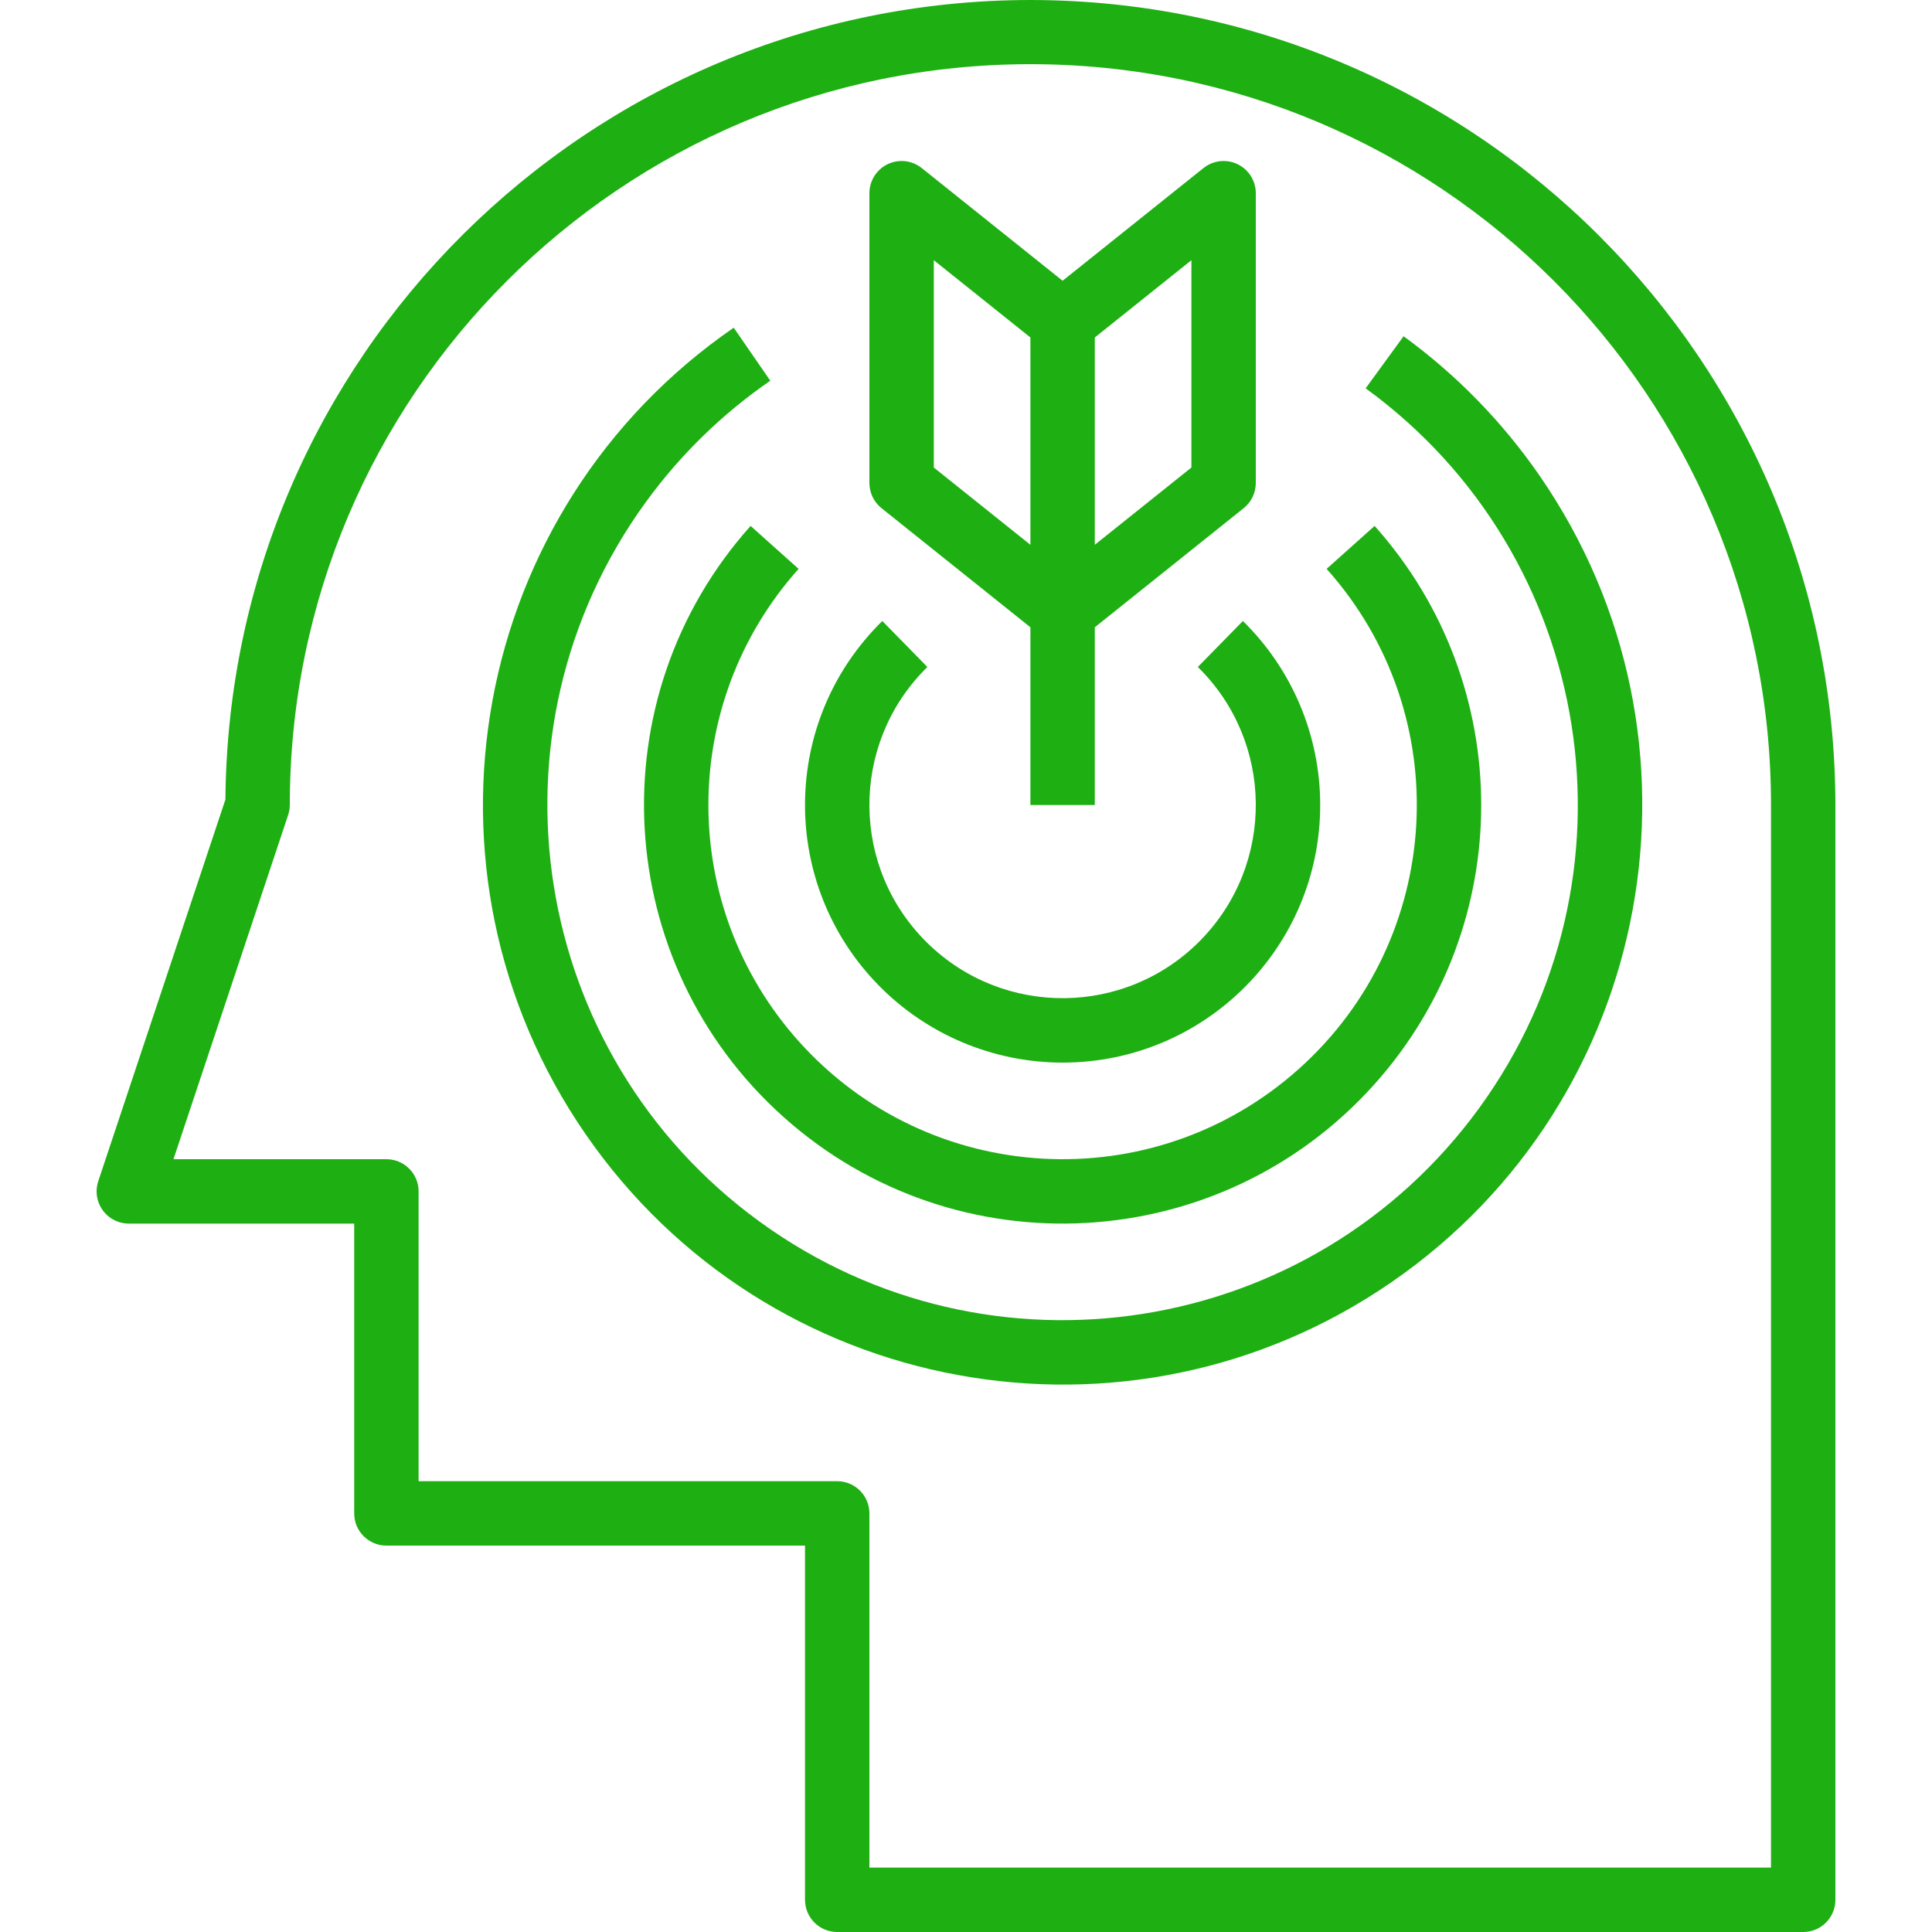 <?xml version="1.0"?>
<svg xmlns="http://www.w3.org/2000/svg" xmlns:xlink="http://www.w3.org/1999/xlink" version="1.1" id="Capa_1" x="0px" y="0px" viewBox="0 0 480 480" style="enable-background:new 0 0 480 480;" xml:space="preserve" width="512px" height="512px"><g><g>
	<g>
		<path d="M256.001,0C146.123,0.109,56.866,88.758,56.005,198.633l-31.594,94.836c-1.397,4.192,0.868,8.723,5.061,10.121    c0.816,0.272,1.67,0.41,2.529,0.411h56v72c-0.001,4.417,3.579,7.999,7.996,8c0.001,0,0.003,0,0.004,0h104v88    c-0.001,4.417,3.579,7.999,7.996,8c0.001,0,0.003,0,0.004,0h240c4.417,0.001,7.999-3.579,8-7.996c0-0.001,0-0.003,0-0.004V199.945    C455.862,89.555,366.392,0.109,256.001,0z M440.001,464h-224v-88c0.001-4.417-3.579-7.999-7.996-8c-0.001,0-0.003,0-0.004,0h-104    v-72c0.001-4.417-3.579-7.999-7.996-8c-0.001,0-0.003,0-0.004,0H43.099l28.492-85.523c0.272-0.816,0.411-1.671,0.41-2.531    c0-101.62,82.38-184,184-184s184,82.38,184,184V464z" data-original="#000000" class="active-path" data-old_color="#1eaf13" fill="#1eaf13"/>
	</g>
</g><g>
	<g>
		<path d="M382.574,118.276c-9.242-13.411-20.691-25.156-33.861-34.737l-9.422,12.938c57.167,41.583,69.8,121.635,28.218,178.802    s-121.635,69.8-178.802,28.218s-69.8-121.635-28.218-178.802c8.519-11.711,18.963-21.892,30.888-30.108l-9.086-13.172    c-65.486,45.128-81.99,134.797-36.862,200.283s134.797,81.99,200.283,36.862S427.701,183.762,382.574,118.276z" data-original="#000000" class="active-path" data-old_color="#1eaf13" fill="#1eaf13"/>
	</g>
</g><g>
	<g>
		<path d="M304,39.999c-1.815,0-3.576,0.617-4.995,1.751l-35.004,28.003L228.997,41.75c-3.452-2.759-8.487-2.197-11.245,1.255    c-1.133,1.418-1.751,3.179-1.751,4.995v72c0.001,2.431,1.106,4.73,3.004,6.25l36.996,29.597V200h16v-44.153l36.996-29.597    c1.898-1.52,3.003-3.819,3.004-6.25V48C312.001,43.581,308.419,39.999,304,39.999z M256.001,135.352l-24-19.195V64.648l24,19.195    V135.352z M296.001,116.156l-24,19.196V83.844l24-19.195V116.156z" data-original="#000000" class="active-path" data-old_color="#1eaf13" fill="#1eaf13"/>
	</g>
</g><g>
	<g>
		<path d="M341.517,130.664l-11.922,10.672c32.399,36.226,29.297,91.859-6.93,124.258c-36.226,32.399-91.859,29.297-124.258-6.93    c-29.875-33.404-29.875-83.924,0-117.328l-11.922-10.672c-38.293,42.811-34.63,108.558,8.181,146.851s108.558,34.63,146.851-8.181    C376.829,229.855,376.829,170.143,341.517,130.664z" data-original="#000000" class="active-path" data-old_color="#1eaf13" fill="#1eaf13"/>
	</g>
</g><g>
	<g>
		<path d="M308.79,154.289l-11.195,11.422c18.935,18.553,19.245,48.944,0.691,67.879s-48.944,19.245-67.879,0.691    c-18.935-18.553-19.245-48.944-0.691-67.879c0.228-0.233,0.458-0.463,0.691-0.691l-11.195-11.422    c-25.247,24.734-25.663,65.253-0.929,90.5c12.038,12.288,28.516,19.212,45.718,19.211c35.344,0.002,63.998-28.649,64-63.993    C328.002,182.805,321.078,166.327,308.79,154.289z" data-original="#000000" class="active-path" data-old_color="#1eaf13" fill="#1eaf13"/>
	</g>
</g></g> </svg>
